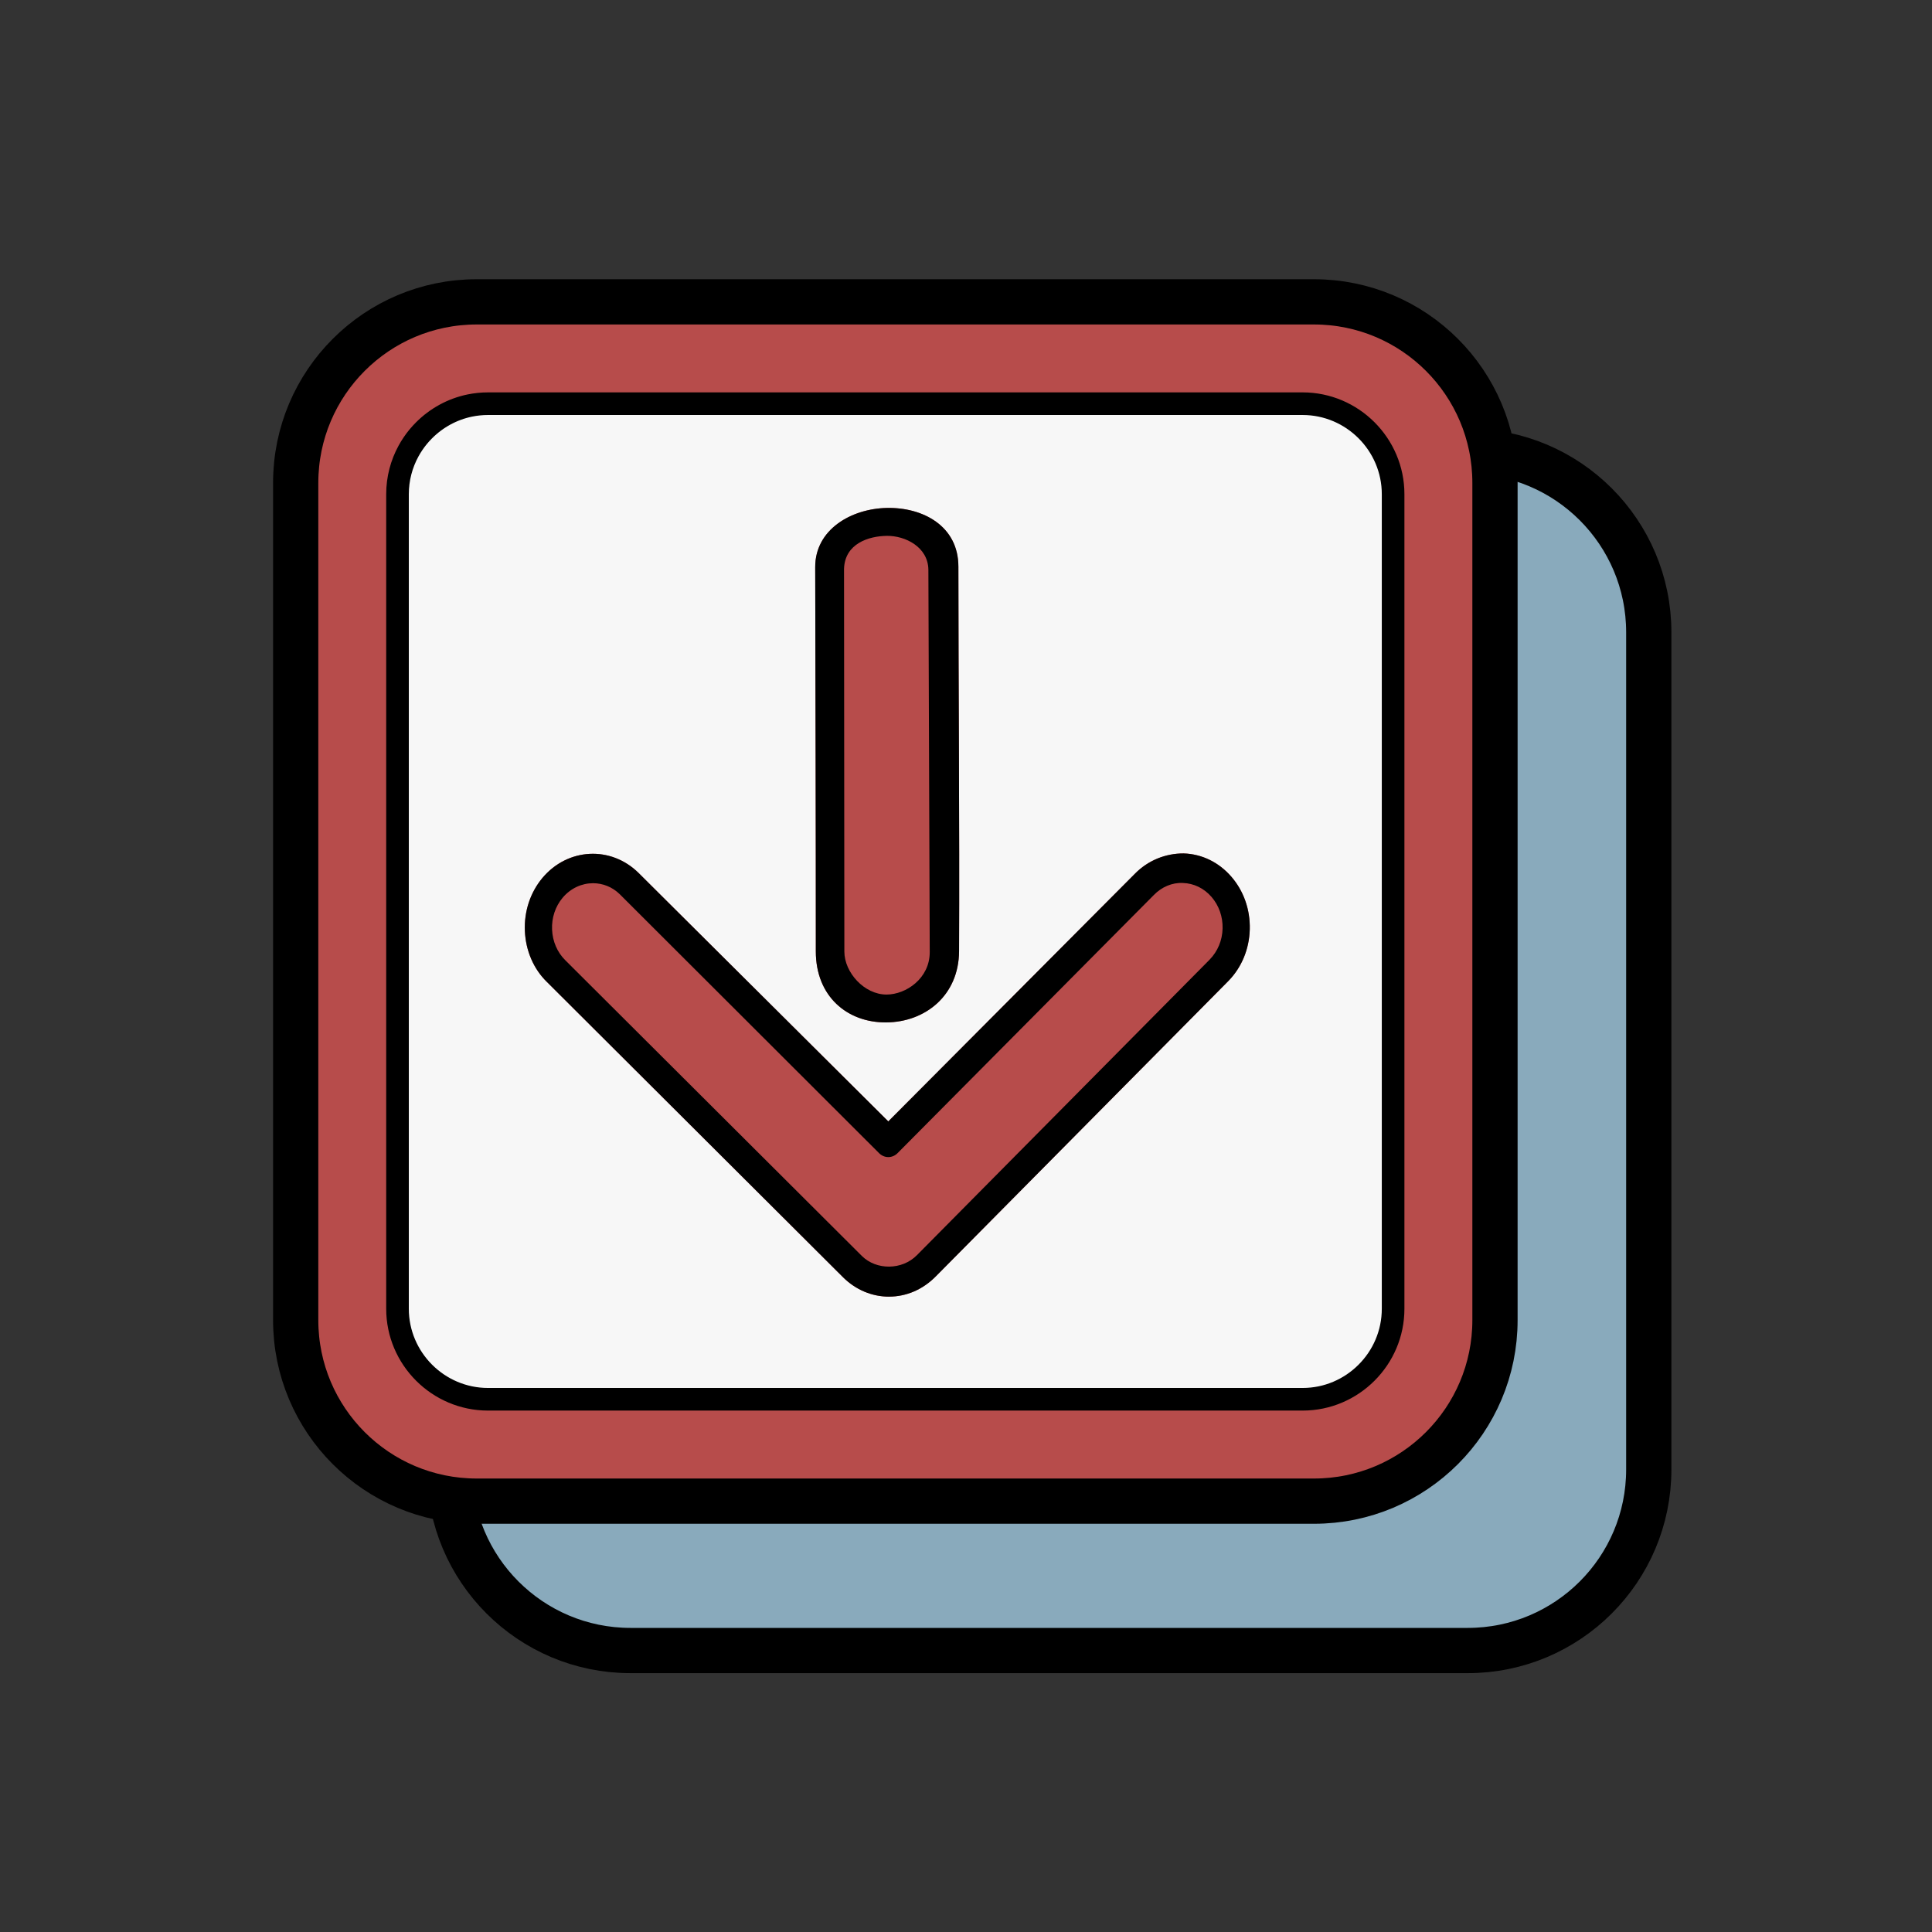 <?xml version="1.0" encoding="UTF-8" standalone="no"?>
<!--Generator: Adobe Illustrator 22.1.0, SVG Export Plug-In . SVG Version: 6.00 Build 0)-->
<svg xmlns:dc="http://purl.org/dc/elements/1.1/" xmlns:cc="http://creativecommons.org/ns#" xmlns:rdf="http://www.w3.org/1999/02/22-rdf-syntax-ns#" xmlns:svg="http://www.w3.org/2000/svg" xmlns="http://www.w3.org/2000/svg" xmlns:sodipodi="http://sodipodi.sourceforge.net/DTD/sodipodi-0.dtd" xmlns:inkscape="http://www.inkscape.org/namespaces/inkscape" version="1.1" id="Layer_3" x="0px" y="0px" viewBox="0 0 100 100" style="enable-background:new 0 0 100 100" xml:space="preserve" width="256px" height="256px" sodipodi:docname="npm-pack-here-icon.svg" inkscape:version="0.92.3 (2405546, 2018-03-11)">
    <rect x="0" y="0" width="100" height="100" fill="#333333" stroke="none"/>
    <defs id="defs31"/>
    <sodipodi:namedview pagecolor="#ffffff" bordercolor="#666666" borderopacity="1" objecttolerance="10" gridtolerance="10" guidetolerance="10" inkscape:pageopacity="0" inkscape:pageshadow="2" inkscape:window-width="2560" inkscape:window-height="1537" id="namedview29" showgrid="true" inkscape:zoom="2" inkscape:cx="174.69739" inkscape:cy="128.2298" inkscape:window-x="1912" inkscape:window-y="-8" inkscape:window-maximized="1" inkscape:current-layer="Layer_3"/>
    <path id="path4684" d="m 73.628,23.356 h 2.342 c 5.174,0 9.37,4.195 9.37,9.37 v 43.335 c 0,5.174 -4.195,9.37 -9.37,9.37 H 32.635 c -5.174,0 -9.37,-4.195 -9.37,-9.37 V 73.718 L 22.705,23.617 Z" style="opacity:1;fill:#89aabc;fill-opacity:1;stroke:none;stroke-width:2.342;stroke-linecap:round;stroke-linejoin:round;stroke-miterlimit:10" inkscape:connector-curvature="0"/>
    <path style="fill:none;stroke:#000000;stroke-width:2.342;stroke-linecap:round;stroke-linejoin:round;stroke-miterlimit:10" d="m 73.628,23.356 h 2.342 c 5.174,0 9.37,4.195 9.37,9.37 v 43.335 c 0,5.174 -4.195,9.37 -9.37,9.37 H 32.635 c -5.174,0 -9.37,-4.195 -9.37,-9.37 V 73.718" id="path4686" inkscape:connector-curvature="0"/>
    <path style="fill:#b74c4b;fill-opacity:1;stroke:#000000;stroke-width:2.342;stroke-linecap:round;stroke-linejoin:round;stroke-miterlimit:10" d="M 68.01,77.699 H 24.675 c -5.174,0 -9.37,-4.195 -9.37,-9.37 v -43.335 c 0,-5.174 4.195,-9.37 9.37,-9.37 h 43.335 c 5.174,0 9.37,4.195 9.37,9.37 v 43.335 c 0,5.174 -4.195,9.37 -9.37,9.37 z" id="path4688" inkscape:connector-curvature="0"/>
    <path style="fill:#f7f7f7;fill-opacity:1;stroke:none;stroke-width:1.171;stroke-linecap:round;stroke-miterlimit:10" d="m 25.146,20.895 c -2.577,0 -4.685,2.108 -4.685,4.685 v 20.496 21.668 c 0,2.577 2.108,4.684 4.685,4.684 h 8.198 33.965 c 2.577,0 4.684,-2.107 4.684,-4.684 v -20.497 -21.667 c 0,-2.577 -2.107,-4.685 -4.684,-4.685 h -8.198 z" id="path4690" inkscape:connector-curvature="0"/>
    <path inkscape:connector-curvature="0" id="path4692" d="m 25.26,20.895 c -0.322,0 -0.636,0.033 -0.941,0.095 -0.913,0.188 -1.731,0.644 -2.367,1.28 -0.106,0.106 -0.208,0.217 -0.304,0.333 -0.096,0.116 -0.186,0.236 -0.27,0.361 -0.084,0.125 -0.163,0.253 -0.235,0.386 -0.362,0.664 -0.568,1.423 -0.568,2.229 v 20.496 21.667 c 0,2.577 2.108,4.684 4.684,4.684 h 8.199 33.965 c 0.322,0 0.636,-0.033 0.941,-0.095 1.217,-0.251 2.266,-0.977 2.941,-1.974 0.169,-0.249 0.314,-0.516 0.433,-0.796 0.238,-0.56 0.369,-1.175 0.369,-1.819 v -20.496 -21.667 c 0,-2.577 -2.108,-4.684 -4.684,-4.684 h -8.199 z" style="fill:none;fill-opacity:0.99;stroke:#000000;stroke-width:1.171;stroke-linecap:round;stroke-miterlimit:10"/>
    <path style="fill:#b74c4b;fill-opacity:1;stroke-width:1.467" sodipodi:nodetypes="sccscccccccccs" inkscape:connector-curvature="0" id="path4694" d="m 46.015,67.114 c -0.879,0 -1.721,-0.353 -2.37,-0.995 l -15.353,-15.31 c -0.672,-0.66 -1.08,-1.6 -1.124,-2.619 -0.044,-1.019 0.279,-1.997 0.911,-2.752 1.31,-1.557 3.541,-1.669 4.973,-0.255 l 12.926,12.861 12.757,-12.811 c 0.701,-0.717 1.617,-1.063 2.532,-1.059 0.941,0.029 1.814,0.454 2.46,1.196 0.646,0.741 0.987,1.711 0.961,2.732 -0.027,1.019 -0.418,1.968 -1.103,2.669 l -15.139,15.285 c -0.672,0.688 -1.53,1.057 -2.432,1.057 z"/>
    <path d="m 46.015,67.114 c -0.879,0 -1.721,-0.353 -2.37,-0.995 l -15.353,-15.31 c -0.672,-0.66 -1.08,-1.6 -1.124,-2.619 -0.044,-1.019 0.279,-1.997 0.911,-2.752 1.31,-1.557 3.541,-1.669 4.973,-0.255 l 12.926,12.861 12.757,-12.811 c 0.701,-0.717 1.617,-1.063 2.532,-1.059 0.941,0.029 1.814,0.454 2.46,1.196 0.646,0.741 0.987,1.711 0.961,2.732 -0.027,1.019 -0.418,1.968 -1.103,2.669 l -15.139,15.285 c -0.672,0.688 -1.53,1.057 -2.432,1.057 z m -15.318,-21.399 c -0.576,0 -1.155,0.252 -1.576,0.753 -0.379,0.452 -0.573,1.039 -0.546,1.65 0.027,0.611 0.27,1.175 0.687,1.586 l 15.356,15.312 c 0.741,0.729 2.069,0.74 2.848,-0.055 l 15.139,-15.285 c 0.425,-0.435 0.661,-1.004 0.676,-1.617 0.015,-0.611 -0.189,-1.193 -0.576,-1.638 -0.387,-0.446 -0.913,-0.7 -1.477,-0.718 -0.552,-0.029 -1.099,0.203 -1.508,0.625 l -13.242,13.338 c -0.132,0.144 -0.313,0.225 -0.499,0.225 h -0.001 c -0.187,0 -0.368,-0.083 -0.499,-0.226 l -13.4,-13.38 c -0.387,-0.38 -0.883,-0.57 -1.382,-0.57 z" id="path4696" inkscape:connector-curvature="0" sodipodi:nodetypes="sccscccccccccsscscccccccccssccs" style="stroke-width:1.467"/>
    <path sodipodi:nodetypes="cszsszsc" inkscape:connector-curvature="0" id="path4698" d="m 42.195,29.354 c 0.013,6.452 0.034,13.378 0.032,19.89 -5e-4,2.332 1.63,3.694 3.649,3.676 2.02,-0.018 3.754,-1.398 3.765,-3.691 0.029,-6.447 -0.034,-14.076 -0.035,-19.901 -5.5e-4,-2.106 -1.842,-3.073 -3.696,-3.037 -1.854,0.036 -3.719,1.118 -3.715,3.062 z" style="fill:#b74c4b;fill-opacity:1;stroke-width:1.416"/>
    <path style="stroke-width:1.416" d="m 42.195,29.354 c 0.013,6.452 0.034,13.378 0.032,19.89 -5.1e-4,2.332 1.63,3.694 3.649,3.676 2.02,-0.018 3.754,-1.398 3.765,-3.691 0.029,-6.447 -0.034,-14.076 -0.035,-19.901 -5.4e-4,-2.106 -1.842,-3.073 -3.696,-3.037 -1.854,0.036 -3.719,1.118 -3.715,3.062 z m 5.858,0.13 0.07,19.793 c 0.005,1.362 -1.223,2.197 -2.229,2.201 -1.159,0.005 -2.189,-1.146 -2.19,-2.224 l -0.017,-19.812 c 0.042,-1.307 1.278,-1.696 2.22,-1.706 0.942,-0.01 2.127,0.568 2.146,1.748 z" id="path4700" inkscape:connector-curvature="0" sodipodi:nodetypes="cszsszscczsszccc"/>
</svg>
